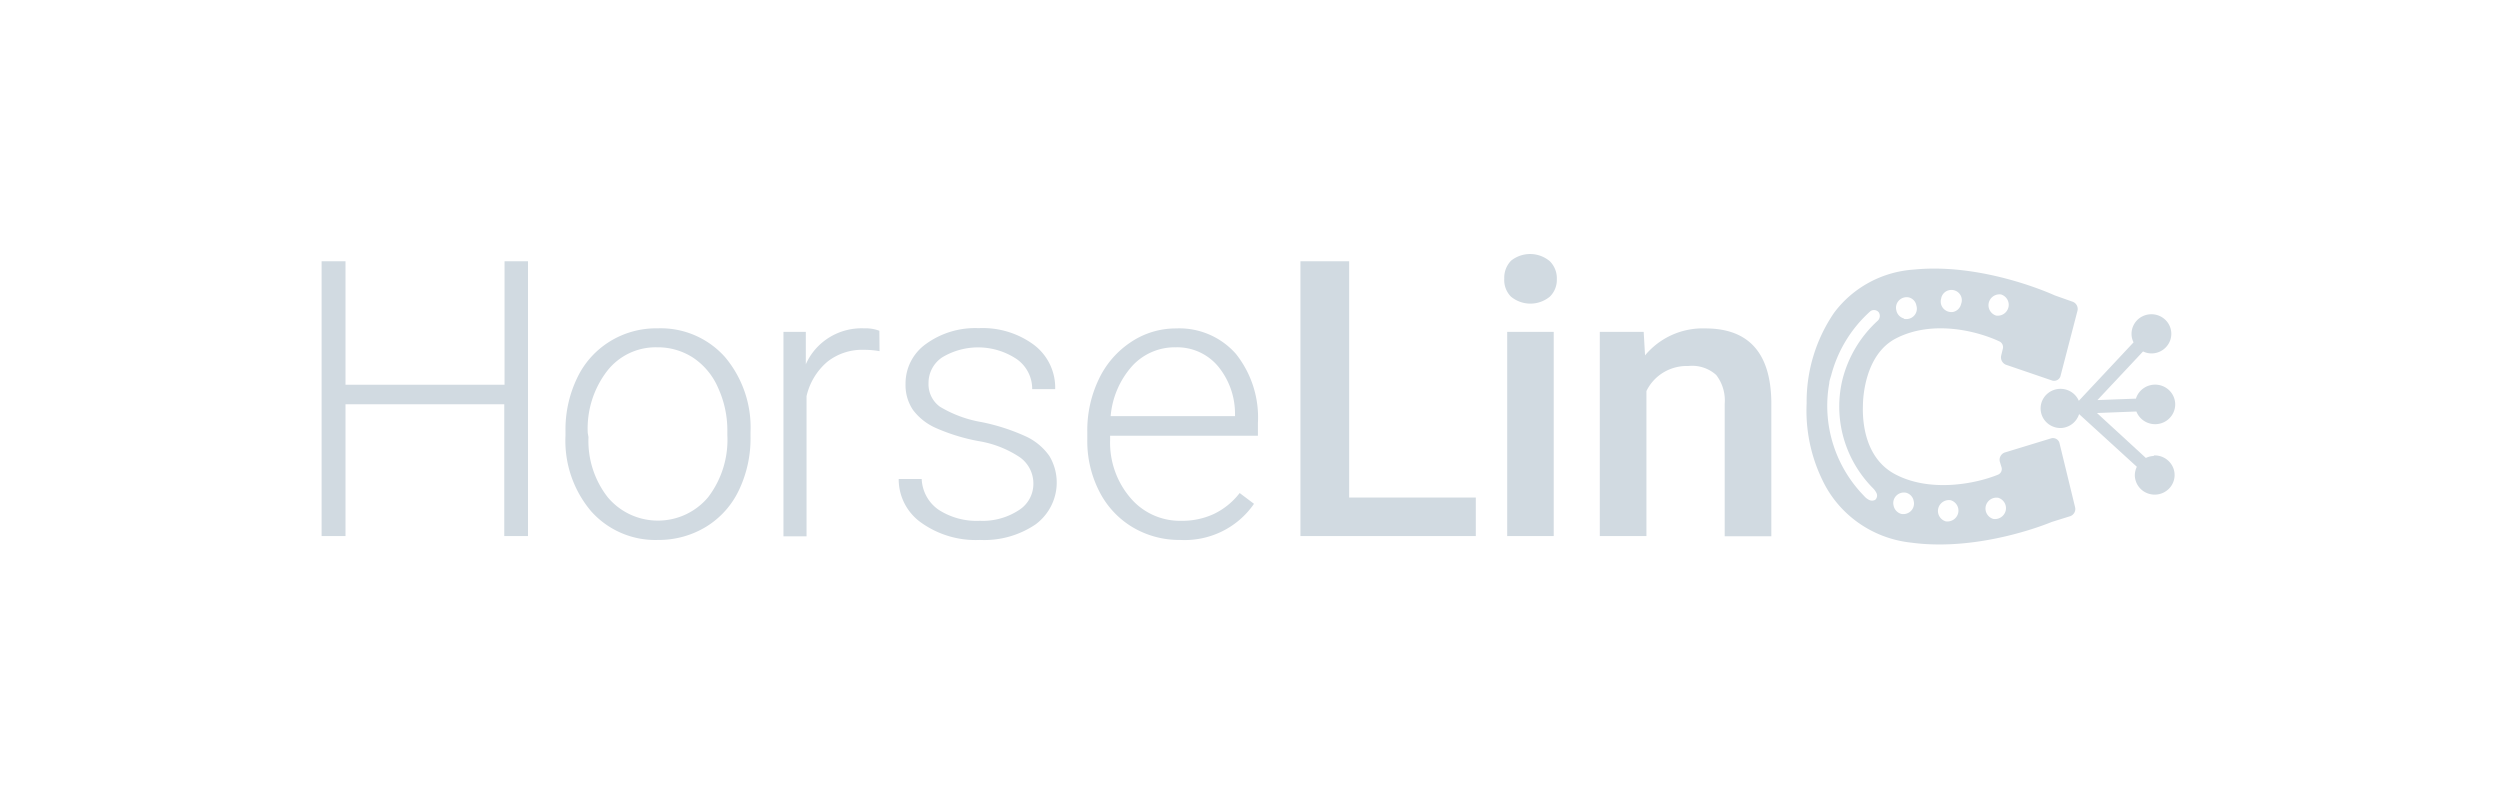 <svg xmlns="http://www.w3.org/2000/svg" width="330" height="105" viewBox="0 0 330 105">
    <g fill="#D1DAE1" fill-rule="evenodd">
        <path d="M284.291 60.19c-.36.012-.714.101-1.036.261l-6.455-5.933 5.203-.201c.463 1.19 1.733 1.877 3.002 1.623 1.268-.254 2.165-1.374 2.12-2.65-.046-1.274-1.02-2.33-2.303-2.496-1.284-.166-2.501.606-2.88 1.826l-5.082.19 6.022-6.42c.373.184.787.274 1.204.261a2.623 2.623 0 0 0 2.364-1.687 2.56 2.56 0 0 0-.68-2.797 2.656 2.656 0 0 0-2.883-.449 2.583 2.583 0 0 0-1.523 2.453c.013.355.103.704.265 1.02l-7.226 7.714c-.515-1.198-1.853-1.833-3.125-1.482-1.272.35-2.081 1.577-1.89 2.864.19 1.288 1.322 2.235 2.642 2.213a2.631 2.631 0 0 0 2.41-1.84l7.623 6.954a2.59 2.59 0 0 0-.265 1.187 2.59 2.59 0 0 0 1.713 2.329 2.653 2.653 0 0 0 2.838-.67c.722-.769.902-1.89.456-2.84a2.63 2.63 0 0 0-2.49-1.501l-.024.071z"/>
        <path d="M264.154 46.948c-.108.486.143.98.602 1.187l6.142 2.1a.89.89 0 0 0 .707-.096.866.866 0 0 0 .401-.58l2.204-8.473a1.016 1.016 0 0 0-.59-1.246l-2.409-.854s-9.285-4.319-18.547-3.405c-4.21.274-8.08 2.368-10.574 5.719a20.792 20.792 0 0 0-3.614 11.937 20.936 20.936 0 0 0 2.06 10.086c2.162 4.608 6.62 7.761 11.743 8.306 9.225 1.246 18.547-2.73 18.547-2.73l2.469-.77c.478-.188.741-.696.614-1.187l-2.035-8.366a.877.877 0 0 0-.386-.6.902.902 0 0 0-.71-.123l-6.179 1.886c-.475.191-.74.694-.626 1.187l.241.795a.804.804 0 0 1-.482.937c-3.047 1.246-9.057 2.373-13.621-.083-4.565-2.456-4.216-8.413-4.204-9.136.012-.724.181-6.633 4.384-8.781 4.734-2.433 10.575-1.02 13.622.403a.839.839 0 0 1 .47.938l-.23.949zm-.386 18.76c.729.224 1.158.965.984 1.697a1.457 1.457 0 0 1-1.646 1.091 1.433 1.433 0 0 1-.984-1.697 1.457 1.457 0 0 1 1.646-1.091zm-6.274.32c.728.225 1.157.965.983 1.698a1.457 1.457 0 0 1-1.646 1.09 1.433 1.433 0 0 1-.984-1.697 1.457 1.457 0 0 1 1.647-1.09zm-5.878-.985c.513.143.897.563.988 1.08.122.465-.007.959-.343 1.306-.336.348-.83.5-1.307.403a1.42 1.42 0 0 1-1-1.092c-.119-.465.014-.958.353-1.303a1.423 1.423 0 0 1 1.31-.394zM241.68 49.69a17.194 17.194 0 0 1 5.215-8.614.815.815 0 0 1 1.096.142.869.869 0 0 1-.144 1.127 15.712 15.712 0 0 0-4.637 7.737c-1.19 4.902.128 10.068 3.528 13.835.12.142.253.273.374.403.244.219.444.48.59.772a.763.763 0 0 1-.18.89.866.866 0 0 1-.82 0c-.25-.13-.47-.308-.65-.522-3.85-3.95-5.555-9.475-4.589-14.868 0-.32.145-.64.217-.95m9.635-7.605a1.384 1.384 0 0 1-1-1.08c-.119-.465.015-.958.353-1.304a1.423 1.423 0 0 1 1.31-.393c.515.138.902.56.987 1.08.146.47.027.982-.314 1.341-.34.36-.85.514-1.336.403v-.047zm7.552-1.923a1.386 1.386 0 0 1-1.024 1.056 1.422 1.422 0 0 1-1.3-.429 1.373 1.373 0 0 1-.314-1.315c.077-.514.446-.94.95-1.094a1.387 1.387 0 0 1 1.412.368c.36.38.467.93.276 1.414zm4.624 1.543a1.433 1.433 0 0 1-.974-1.688 1.456 1.456 0 0 1 1.625-1.1c.72.228 1.144.961.974 1.688a1.456 1.456 0 0 1-1.625 1.1z"/>
        <path fill-rule="nonzero" d="M69.695 70.763h-3.132V53.367H45.607v17.396h-3.155V34.489h3.155v16.292H66.6V34.489h3.096zM74.645 56.88a15.632 15.632 0 0 1 1.53-6.966c1.914-4.08 6.096-6.659 10.658-6.573a11.352 11.352 0 0 1 8.852 3.773 14.433 14.433 0 0 1 3.384 9.92v.617a15.795 15.795 0 0 1-1.53 7.048 11.351 11.351 0 0 1-4.31 4.818 11.984 11.984 0 0 1-6.348 1.756 11.34 11.34 0 0 1-8.84-3.774 14.398 14.398 0 0 1-3.396-10.002v-.617zm3.035.818a12.076 12.076 0 0 0 2.541 7.939 8.626 8.626 0 0 0 6.624 3.083 8.626 8.626 0 0 0 6.624-3.083 12.472 12.472 0 0 0 2.541-8.188v-.57a13.415 13.415 0 0 0-1.204-5.647 9.14 9.14 0 0 0-3.252-3.975 8.522 8.522 0 0 0-4.817-1.412 8.114 8.114 0 0 0-6.6 3.132 12.45 12.45 0 0 0-2.554 8.176l.097.545zM116.1 46.355a11.364 11.364 0 0 0-2.06-.178 7.407 7.407 0 0 0-4.818 1.566 8.414 8.414 0 0 0-2.758 4.545v18.51h-3.047V43.804h2.951v4.283c1.326-3 4.39-4.886 7.708-4.746a5.115 5.115 0 0 1 2 .32l.023 2.694zM136.405 63.904a4.24 4.24 0 0 0-1.806-3.56 13.862 13.862 0 0 0-5.456-2.124 25.24 25.24 0 0 1-5.649-1.744 7.615 7.615 0 0 1-2.987-2.373 5.868 5.868 0 0 1-.975-3.441 6.39 6.39 0 0 1 2.71-5.268 11.05 11.05 0 0 1 6.925-2.077c2.639-.13 5.24.66 7.347 2.23a7.079 7.079 0 0 1 2.77 5.815h-3.035a4.794 4.794 0 0 0-2.012-3.94 9.183 9.183 0 0 0-9.851-.26 4.041 4.041 0 0 0-1.82 3.405 3.658 3.658 0 0 0 1.506 3.12 15.803 15.803 0 0 0 5.492 2.03 26.628 26.628 0 0 1 6.022 1.97 7.82 7.82 0 0 1 2.939 2.515c1.8 3.028 1.013 6.905-1.83 9.018a12.08 12.08 0 0 1-7.347 2.053 12.379 12.379 0 0 1-7.745-2.278 7.005 7.005 0 0 1-2.975-5.767h3.036a5.19 5.19 0 0 0 2.228 4.058 9.232 9.232 0 0 0 5.444 1.46 8.696 8.696 0 0 0 5.106-1.377 4.092 4.092 0 0 0 1.963-3.465zM155.784 71.273a12.047 12.047 0 0 1-6.311-1.697 11.622 11.622 0 0 1-4.384-4.746 14.51 14.51 0 0 1-1.566-6.788v-1.008a15.597 15.597 0 0 1 1.53-7 12.012 12.012 0 0 1 4.263-4.901 10.626 10.626 0 0 1 5.914-1.78 9.957 9.957 0 0 1 7.9 3.346 13.474 13.474 0 0 1 2.915 9.148v1.673h-19.51v.57a11.203 11.203 0 0 0 2.649 7.594 8.543 8.543 0 0 0 6.72 3.061 9.917 9.917 0 0 0 4.276-.878 9.462 9.462 0 0 0 3.456-2.788l1.891 1.424c-2.174 3.163-5.871 4.973-9.743 4.77zm-.578-25.428a7.616 7.616 0 0 0-5.757 2.468 11.365 11.365 0 0 0-2.843 6.62h16.416v-.272a9.84 9.84 0 0 0-2.252-6.325 7.042 7.042 0 0 0-5.564-2.491zM178.089 65.672h16.717v5.09h-23.149V34.49h6.432zM198.563 36.78a3.212 3.212 0 0 1 .904-2.374 4.032 4.032 0 0 1 5.118.083c.624.633.955 1.492.916 2.373a3.084 3.084 0 0 1-.916 2.29 4.032 4.032 0 0 1-5.143 0 3.117 3.117 0 0 1-.879-2.373zm6.528 33.983h-6.142v-26.96h6.142v26.96zM216.966 43.804l.18 3.108a9.89 9.89 0 0 1 7.962-3.56c5.7 0 8.603 3.212 8.707 9.636v17.798h-6.154v-17.49a5.507 5.507 0 0 0-1.12-3.797 4.742 4.742 0 0 0-3.685-1.186c-2.348-.079-4.519 1.221-5.528 3.31v19.14h-6.155v-26.96h5.793z"/>
    </g>
</svg>
